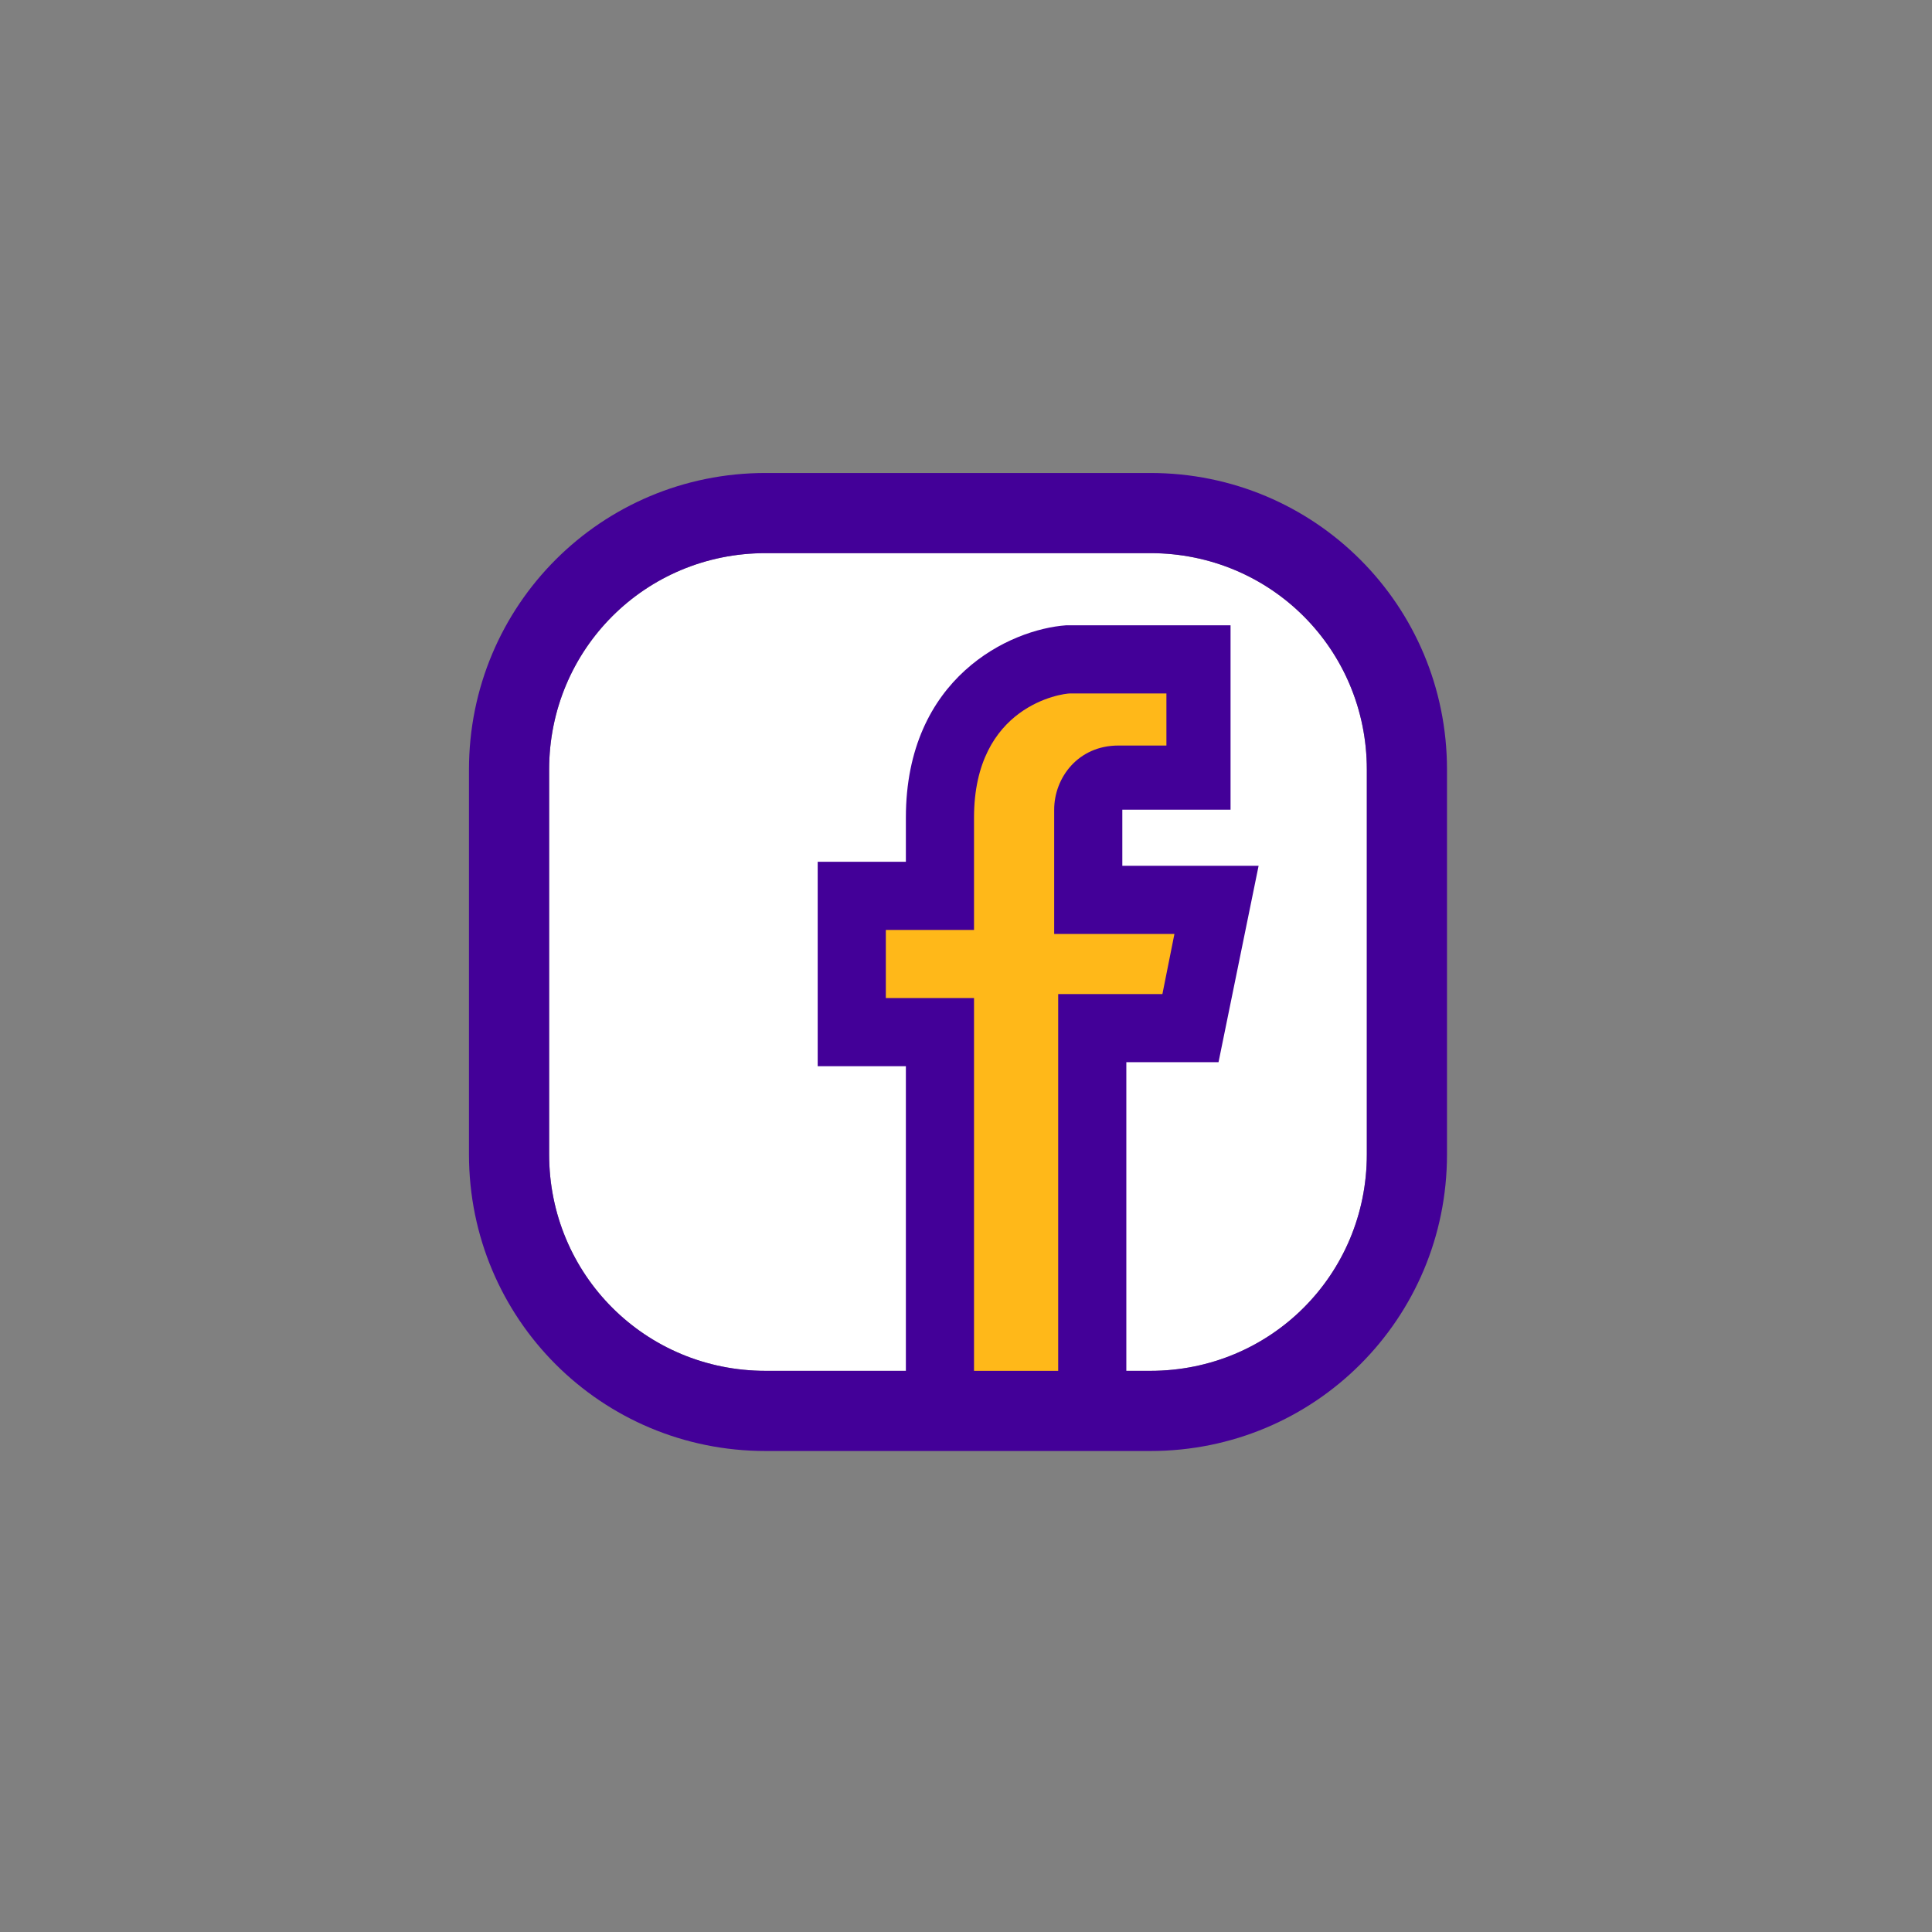 <?xml version="1.0" encoding="utf-8"?>
<!-- Generator: Adobe Illustrator 22.1.0, SVG Export Plug-In . SVG Version: 6.00 Build 0)  -->
<svg version="1.1" id="Layer_1" xmlns="http://www.w3.org/2000/svg" xmlns:xlink="http://www.w3.org/1999/xlink" x="0px" y="0px"
	 viewBox="0 0 48.2 48.2" style="enable-background:new 0 0 48.2 48.2;" xml:space="preserve">
<rect x="0" y="0" width="48.2" height="48.2" fill="#808080" stroke="none"/>
<style type="text/css">
	.st0{fill:#FFFFFF;}
	.st1{fill:#FFB819;}
	.st2{fill:#430098;}
</style>
<g>
	<g>
		<path class="st0" d="M19.1,13.8c-3,0-5.4,2.4-5.4,5.4v9.6c0,3,2.4,5.4,5.4,5.4h9.6c3,0,5.4-2.4,5.4-5.4v-9.6c0-3-2.4-5.4-5.4-5.4
			C28.7,13.8,19.1,13.8,19.1,13.8z"/>
		<path class="st1" d="M27.4,34.6l0.4-9h1.7l0.7-2.8L27,22.3l0.5-2.9c0,0,1.3-0.3,1.6-0.2c0.3,0.1,0.6-0.5,0.6-0.8s0-1.8,0-1.8
			L26,16.5c0,0-1.3,0.5-1.6,1.1c-0.3,0.6-0.7,0.5-0.8,1.4c-0.1,0.8-0.5,2.8-0.5,3.1s-1.4,0.5-1.4,0.5s-0.4-0.6-0.4,0.1s-0.1,1.6,0,2
			s-0.1,0.7,0.4,0.8c0.5,0.1,1.3-0.2,1.4,0.1c0.1,0.3,0.1,9.5,0.1,9.5"/>
	</g>
	<g>
		<path class="st2" d="M28.1,35.2h-1.7V24.8H29l0.3-1.5h-3v-3.1c0-0.8,0.6-1.6,1.6-1.6h1.2v-1.3h-2.4c-0.2,0-2.4,0.3-2.4,3.1v2.8
			h-2.2v1.7h2.2v10.4h-1.7v-8.7h-2.2v-5.1h2.2v-1.1c0-3.5,2.6-4.7,4-4.8h4.1v4.6H28v1.4h3.4l-1,4.9h-2.3V35.2z"/>
	</g>
	<g>
		<path class="st2" d="M28.7,36.2h-9.6c-4.1,0-7.4-3.3-7.4-7.4v-9.6c0-4.1,3.3-7.4,7.4-7.4h9.6c4.1,0,7.4,3.3,7.4,7.4v9.6
			C36.1,32.9,32.8,36.2,28.7,36.2z M19.1,13.8c-3,0-5.4,2.4-5.4,5.4v9.6c0,3,2.4,5.4,5.4,5.4h9.6c3,0,5.4-2.4,5.4-5.4v-9.6
			c0-3-2.4-5.4-5.4-5.4C28.7,13.8,19.1,13.8,19.1,13.8z"/>
	</g>
</g>
</svg>
